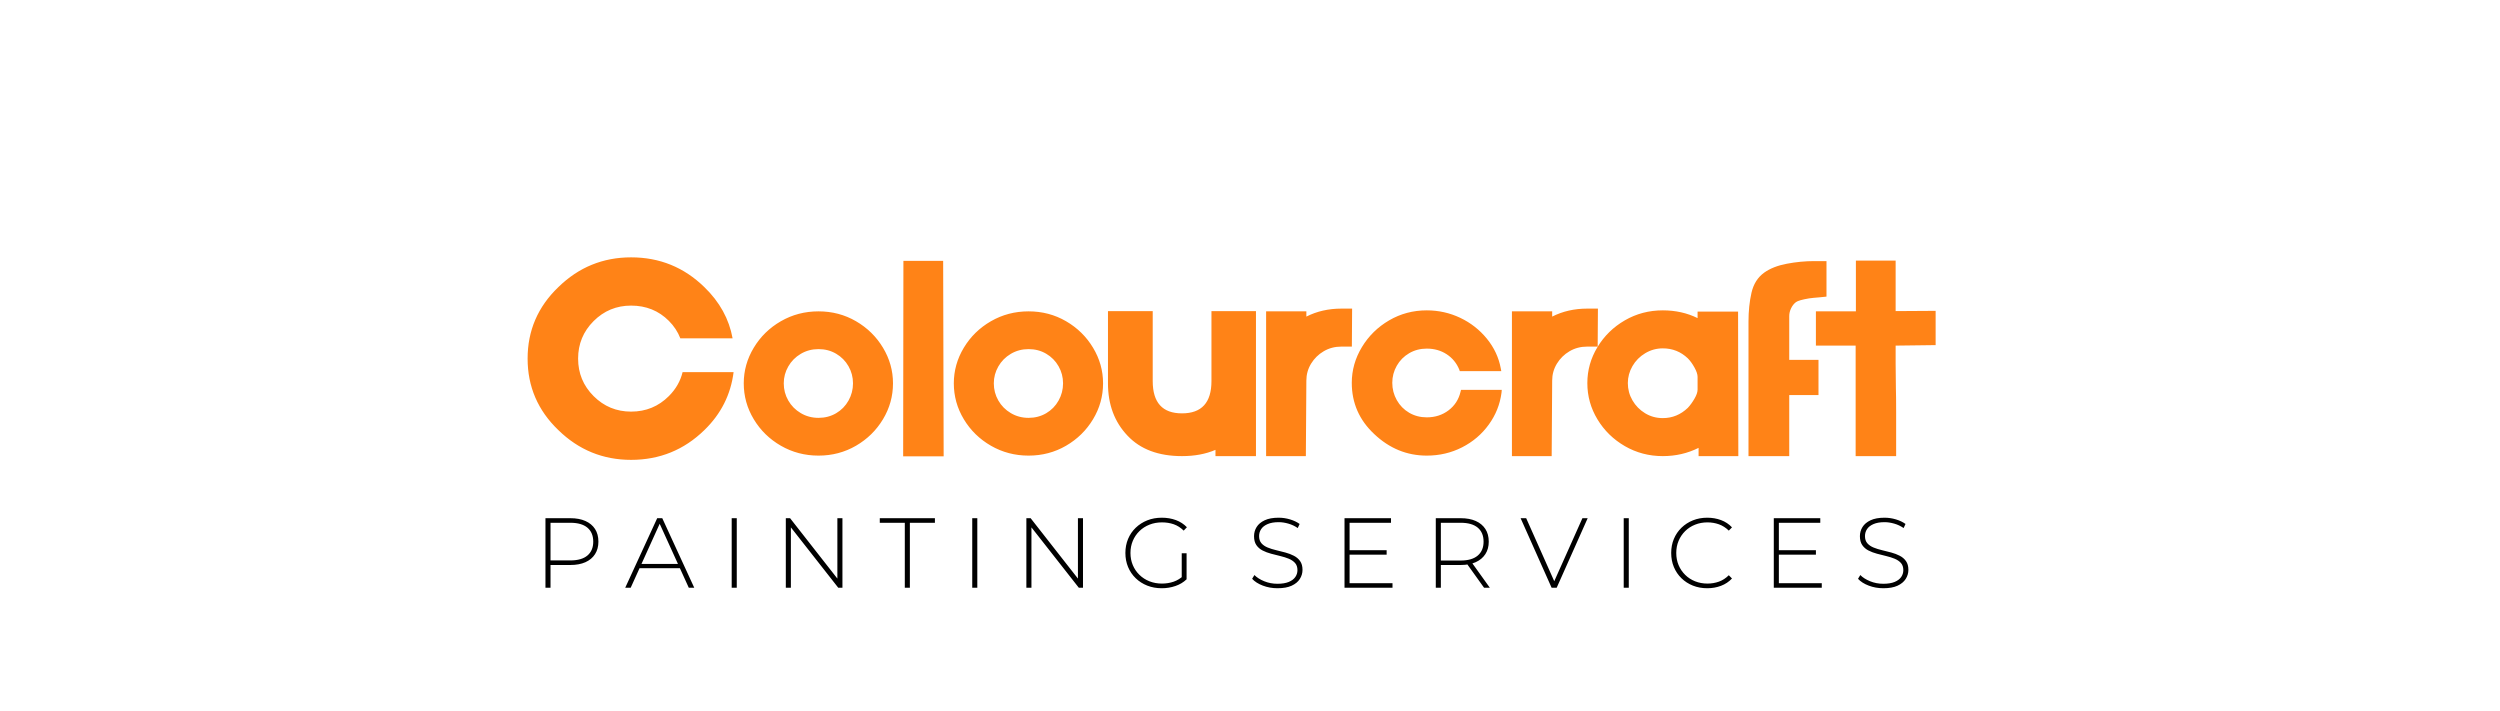 <?xml version="1.0" encoding="UTF-8"?>
<svg xmlns="http://www.w3.org/2000/svg" width="408" height="116" viewBox="0 0 408 116" fill="none">
  <path d="M102.996 75.049C98.399 75.049 94.442 73.429 91.125 70.194C87.777 66.984 86.106 63.095 86.106 58.524C86.106 53.954 87.777 50.066 91.125 46.856C94.442 43.618 98.399 42 102.996 42C107.647 42 111.632 43.618 114.95 46.856C117.453 49.275 118.989 52.065 119.559 55.219H111.033C110.624 54.159 109.999 53.207 109.157 52.364C107.496 50.703 105.443 49.874 102.996 49.874C100.603 49.874 98.563 50.718 96.876 52.403C95.189 54.09 94.347 56.13 94.347 58.524C94.347 60.919 95.189 62.957 96.876 64.644C98.563 66.331 100.603 67.175 102.996 67.175C105.417 67.175 107.47 66.331 109.157 64.644C110.299 63.502 111.046 62.197 111.4 60.727H119.723C119.26 64.4 117.67 67.555 114.95 70.194C111.632 73.429 107.647 75.049 102.996 75.049ZM121.38 62.563C121.38 64.657 121.925 66.611 123.013 68.418C124.1 70.228 125.576 71.669 127.439 72.744C129.303 73.817 131.349 74.356 133.581 74.356C135.81 74.356 137.85 73.817 139.699 72.744C141.549 71.669 143.018 70.228 144.106 68.418C145.194 66.611 145.737 64.657 145.737 62.563C145.737 60.497 145.194 58.558 144.106 56.751C143.018 54.941 141.549 53.5 139.699 52.425C137.85 51.35 135.81 50.813 133.581 50.813C131.349 50.813 129.303 51.35 127.439 52.425C125.576 53.5 124.1 54.941 123.013 56.751C121.925 58.558 121.38 60.497 121.38 62.563ZM139.21 62.563C139.21 63.569 138.964 64.508 138.475 65.379C137.986 66.249 137.312 66.936 136.457 67.44C135.599 67.942 134.641 68.194 133.581 68.194C132.519 68.194 131.554 67.936 130.684 67.419C129.813 66.902 129.133 66.217 128.644 65.359C128.152 64.502 127.909 63.569 127.909 62.563C127.909 61.585 128.152 60.667 128.644 59.81C129.133 58.952 129.813 58.265 130.684 57.748C131.554 57.233 132.519 56.975 133.581 56.975C134.641 56.975 135.599 57.224 136.457 57.729C137.312 58.233 137.986 58.911 138.475 59.769C138.964 60.626 139.21 61.557 139.21 62.563ZM154.004 74.478L153.923 42.571H147.436V42.98L147.395 74.478H154.004ZM155.663 62.563C155.663 64.657 156.206 66.611 157.294 68.418C158.382 70.228 159.857 71.669 161.721 72.744C163.584 73.817 165.63 74.356 167.862 74.356C170.092 74.356 172.132 73.817 173.98 72.744C175.83 71.669 177.299 70.228 178.387 68.418C179.475 66.611 180.02 64.657 180.02 62.563C180.02 60.497 179.475 58.558 178.387 56.751C177.299 54.941 175.83 53.5 173.98 52.425C172.132 51.35 170.092 50.813 167.862 50.813C165.63 50.813 163.584 51.35 161.721 52.425C159.857 53.5 158.382 54.941 157.294 56.751C156.206 58.558 155.663 60.497 155.663 62.563ZM173.491 62.563C173.491 63.569 173.245 64.508 172.756 65.379C172.267 66.249 171.593 66.936 170.738 67.44C169.88 67.942 168.922 68.194 167.862 68.194C166.8 68.194 165.835 67.936 164.965 67.419C164.094 66.902 163.414 66.217 162.925 65.359C162.434 64.502 162.19 63.569 162.19 62.563C162.19 61.585 162.434 60.667 162.925 59.81C163.414 58.952 164.094 58.265 164.965 57.748C165.835 57.233 166.8 56.975 167.862 56.975C168.922 56.975 169.88 57.224 170.738 57.729C171.593 58.233 172.267 58.911 172.756 59.769C173.245 60.626 173.491 61.557 173.491 62.563ZM184.003 71.092C186.097 73.322 189.061 74.438 192.898 74.438C194.963 74.438 196.786 74.097 198.365 73.416V74.438H204.974V50.772H197.71V62.197C197.71 65.706 196.107 67.46 192.898 67.46C189.714 67.46 188.124 65.706 188.124 62.197V50.772H180.821V62.563C180.821 66.018 181.881 68.86 184.003 71.092ZM206.63 74.438H213.116L213.198 62.115C213.198 61.109 213.457 60.185 213.974 59.34C214.491 58.498 215.178 57.823 216.035 57.322C216.891 56.817 217.851 56.565 218.911 56.565H220.624L220.665 50.365H218.911C216.817 50.365 214.913 50.8 213.198 51.669V50.813H206.63V74.438ZM224.281 70.846C226.757 73.186 229.613 74.356 232.849 74.356C234.917 74.356 236.834 73.907 238.602 73.009C240.371 72.111 241.825 70.874 242.967 69.295C244.11 67.718 244.804 65.978 245.05 64.073L245.088 63.625H238.439L238.357 63.95C238.059 65.202 237.405 66.208 236.399 66.971C235.393 67.731 234.21 68.112 232.849 68.112C231.789 68.112 230.83 67.86 229.973 67.358C229.118 66.854 228.443 66.167 227.954 65.297C227.465 64.426 227.22 63.489 227.22 62.481C227.22 61.475 227.465 60.544 227.954 59.687C228.443 58.83 229.118 58.151 229.973 57.647C230.83 57.145 231.789 56.893 232.849 56.893C234.074 56.893 235.156 57.199 236.093 57.81C237.032 58.422 237.719 59.258 238.154 60.32L238.236 60.564H245.009L244.925 60.116C244.599 58.347 243.846 56.736 242.663 55.281C241.478 53.825 240.03 52.69 238.316 51.873C236.603 51.059 234.781 50.65 232.849 50.65C230.619 50.65 228.573 51.195 226.709 52.282C224.846 53.37 223.364 54.825 222.263 56.647C221.16 58.47 220.611 60.415 220.611 62.481C220.611 65.773 221.834 68.561 224.281 70.846ZM246.747 74.438H253.233L253.315 62.115C253.315 61.109 253.574 60.185 254.091 59.34C254.608 58.498 255.295 57.823 256.15 57.322C257.007 56.817 257.966 56.565 259.028 56.565H260.741L260.781 50.365H259.028C256.932 50.365 255.03 50.8 253.315 51.669V50.813H246.747V74.438ZM259.054 62.522C259.054 64.644 259.603 66.617 260.706 68.44C261.807 70.262 263.295 71.717 265.172 72.805C267.05 73.892 269.116 74.438 271.373 74.438C273.469 74.438 275.415 73.987 277.209 73.091V74.438H283.695L283.654 50.854H277.045V51.914C275.333 51.072 273.441 50.65 271.373 50.65C269.116 50.65 267.05 51.195 265.172 52.282C263.295 53.37 261.807 54.825 260.706 56.647C259.603 58.47 259.054 60.428 259.054 62.522ZM275.453 66.561C274.286 67.677 272.924 68.235 271.373 68.235C270.314 68.235 269.349 67.97 268.478 67.44C267.608 66.908 266.921 66.208 266.417 65.338C265.915 64.467 265.663 63.53 265.663 62.522C265.663 61.544 265.915 60.62 266.417 59.749C266.921 58.877 267.614 58.177 268.498 57.647C269.381 57.117 270.342 56.852 271.373 56.852C272.952 56.852 274.312 57.395 275.453 58.483C275.835 58.864 276.194 59.359 276.535 59.973C276.875 60.585 277.045 61.096 277.045 61.503V63.584C277.045 63.991 276.875 64.489 276.535 65.073C276.194 65.659 275.835 66.154 275.453 66.561ZM298.083 42.612V48.405L297.714 48.446L296.9 48.528C296.191 48.581 295.649 48.637 295.267 48.691C294.126 48.881 293.404 49.086 293.105 49.303C292.779 49.549 292.514 49.88 292.31 50.303C292.105 50.725 292.004 51.154 292.004 51.589V58.728H296.777V64.48H292.004V74.438H285.354V52.485C285.354 50.772 285.518 49.202 285.843 47.774C286.17 46.345 286.864 45.251 287.924 44.488C288.876 43.81 290.106 43.325 291.616 43.041C293.126 42.754 294.615 42.612 296.084 42.612H298.083ZM302.841 74.438H309.45V67.255C309.45 65.514 309.437 64.196 309.409 63.297L309.368 59.381V56.404L315.895 56.322V50.731L309.368 50.772V42.53H302.882V50.813H296.355V56.404H302.841V74.438Z" fill="#FF8317"></path>
  <path d="M89.019 95.921V84.57H93.089C94.039 84.57 94.855 84.722 95.536 85.024C96.217 85.328 96.742 85.763 97.108 86.329C97.477 86.896 97.66 87.585 97.66 88.398C97.66 89.186 97.477 89.867 97.108 90.44C96.742 91.013 96.217 91.45 95.536 91.754C94.855 92.056 94.039 92.207 93.089 92.207H89.472L89.845 91.819V95.921H89.019ZM89.845 91.866L89.472 91.461H93.089C94.31 91.461 95.236 91.194 95.868 90.66C96.501 90.123 96.818 89.369 96.818 88.398C96.818 87.413 96.501 86.655 95.868 86.118C95.236 85.584 94.31 85.317 93.089 85.317H89.472L89.845 84.91V91.866ZM102.035 95.921L107.254 84.57H108.082L113.303 95.921H112.411L107.483 85.089H107.838L102.927 95.921H102.035ZM103.948 92.726L104.224 92.03H111.016L111.293 92.726H103.948ZM119.412 95.921V84.57H120.24V95.921H119.412ZM128.245 95.921V84.57H128.942L137.031 94.899H136.659V84.57H137.486V95.921H136.805L128.699 85.593H129.072V95.921H128.245ZM147.664 95.921V85.317H143.58V84.57H152.578V85.317H148.491V95.921H147.664ZM158.67 95.921V84.57H159.497V95.921H158.67ZM167.504 95.921V84.57H168.2L176.291 94.899H175.918V84.57H176.745V95.921H176.065L167.958 85.593H168.331V95.921H167.504ZM189.599 96C188.744 96 187.955 95.858 187.232 95.572C186.508 95.285 185.879 94.882 185.342 94.363C184.808 93.846 184.395 93.236 184.102 92.54C183.811 91.842 183.664 91.078 183.664 90.246C183.664 89.412 183.811 88.648 184.102 87.952C184.395 87.254 184.81 86.646 185.351 86.127C185.892 85.608 186.521 85.205 187.24 84.918C187.96 84.632 188.75 84.49 189.614 84.49C190.437 84.49 191.197 84.619 191.902 84.877C192.604 85.138 193.203 85.528 193.701 86.045L193.181 86.597C192.684 86.11 192.141 85.765 191.553 85.558C190.963 85.354 190.323 85.252 189.631 85.252C188.897 85.252 188.216 85.375 187.589 85.625C186.962 85.873 186.415 86.224 185.952 86.678C185.487 87.133 185.127 87.663 184.873 88.268C184.619 88.874 184.492 89.533 184.492 90.246C184.492 90.959 184.619 91.618 184.873 92.224C185.127 92.829 185.487 93.359 185.952 93.811C186.415 94.266 186.962 94.617 187.589 94.867C188.216 95.115 188.897 95.24 189.631 95.24C190.301 95.24 190.937 95.136 191.536 94.932C192.137 94.725 192.684 94.385 193.181 93.908L193.651 94.542C193.145 95.029 192.537 95.393 191.829 95.636C191.12 95.88 190.377 96 189.599 96ZM192.858 94.46V90.293H193.651V94.542L192.858 94.46ZM208.485 96C207.64 96 206.843 95.858 206.093 95.572C205.342 95.285 204.76 94.915 204.349 94.46L204.721 93.846C205.111 94.245 205.643 94.583 206.32 94.859C206.996 95.134 207.711 95.272 208.467 95.272C209.223 95.272 209.844 95.171 210.324 94.973C210.805 94.772 211.162 94.505 211.395 94.169C211.627 93.833 211.744 93.46 211.744 93.051C211.744 92.564 211.612 92.174 211.354 91.883C211.093 91.59 210.753 91.36 210.333 91.185C209.911 91.013 209.452 90.867 208.954 90.748C208.457 90.629 207.955 90.502 207.446 90.367C206.938 90.231 206.473 90.056 206.053 89.839C205.63 89.624 205.292 89.328 205.038 88.956C204.784 88.583 204.659 88.1 204.659 87.506C204.659 86.965 204.799 86.467 205.079 86.013C205.359 85.558 205.798 85.192 206.393 84.91C206.987 84.63 207.75 84.49 208.678 84.49C209.305 84.49 209.924 84.58 210.535 84.766C211.145 84.949 211.668 85.198 212.099 85.511L211.791 86.177C211.315 85.851 210.805 85.61 210.26 85.455C209.715 85.298 209.187 85.218 208.678 85.218C207.955 85.218 207.354 85.321 206.88 85.528C206.404 85.733 206.053 86.004 205.826 86.345C205.598 86.685 205.484 87.066 205.484 87.489C205.484 87.975 205.611 88.365 205.865 88.656C206.119 88.949 206.457 89.18 206.88 89.354C207.3 89.526 207.765 89.673 208.273 89.791C208.782 89.91 209.284 90.037 209.781 90.173C210.279 90.306 210.738 90.483 211.16 90.701C211.58 90.916 211.92 91.207 212.181 91.575C212.44 91.944 212.569 92.418 212.569 93.001C212.569 93.531 212.424 94.027 212.132 94.486C211.841 94.945 211.395 95.313 210.794 95.589C210.195 95.865 209.424 96 208.485 96ZM220.154 89.791H226.299V90.522H220.154V89.791ZM220.251 95.175H227.256V95.921H219.425V84.57H227.012V85.317H220.251V95.175ZM234.321 95.921V84.57H238.391C239.343 84.57 240.159 84.722 240.84 85.024C241.521 85.328 242.044 85.763 242.412 86.329C242.781 86.896 242.964 87.585 242.964 88.398C242.964 89.186 242.781 89.865 242.412 90.431C242.044 91 241.521 91.437 240.84 91.746C240.159 92.053 239.343 92.207 238.391 92.207H234.776L235.149 91.819V95.921H234.321ZM242.201 95.921L239.25 91.802H240.192L243.143 95.921H242.201ZM235.149 91.866L234.776 91.478H238.391C239.612 91.478 240.538 91.207 241.172 90.666C241.805 90.125 242.119 89.369 242.119 88.398C242.119 87.413 241.805 86.655 241.172 86.118C240.538 85.584 239.612 85.317 238.391 85.317H234.776L235.149 84.91V91.866ZM253.224 95.921L248.164 84.57H249.073L253.905 95.419H253.401L258.25 84.57H259.109L254.051 95.921H253.224ZM264.99 95.921V84.57H265.817V95.921H264.99ZM278.624 96C277.779 96 277 95.858 276.28 95.572C275.561 95.285 274.938 94.882 274.408 94.363C273.878 93.846 273.467 93.236 273.176 92.54C272.883 91.842 272.739 91.078 272.739 90.246C272.739 89.412 272.883 88.648 273.176 87.952C273.467 87.254 273.88 86.646 274.415 86.127C274.951 85.608 275.576 85.205 276.289 84.918C277.002 84.632 277.779 84.49 278.624 84.49C279.423 84.49 280.17 84.619 280.868 84.877C281.566 85.138 282.163 85.532 282.661 86.062L282.142 86.597C281.655 86.121 281.116 85.778 280.528 85.567C279.94 85.358 279.315 85.252 278.656 85.252C277.932 85.252 277.258 85.375 276.638 85.625C276.015 85.873 275.474 86.224 275.016 86.678C274.557 87.133 274.199 87.663 273.945 88.268C273.691 88.874 273.566 89.533 273.566 90.246C273.566 90.959 273.691 91.618 273.945 92.224C274.199 92.829 274.557 93.359 275.016 93.811C275.474 94.266 276.015 94.617 276.638 94.867C277.258 95.115 277.932 95.24 278.656 95.24C279.315 95.24 279.94 95.134 280.528 94.923C281.116 94.712 281.655 94.363 282.142 93.878L282.661 94.412C282.163 94.942 281.566 95.339 280.868 95.604C280.17 95.869 279.423 96 278.624 96ZM290.213 89.791H296.357V90.522H290.213V89.791ZM290.31 95.175H297.313V95.921H289.483V84.57H297.07V85.317H290.31V95.175ZM307.362 96C306.52 96 305.723 95.858 304.971 95.572C304.219 95.285 303.64 94.915 303.229 94.46L303.601 93.846C303.991 94.245 304.523 94.583 305.197 94.859C305.874 95.134 306.591 95.272 307.347 95.272C308.103 95.272 308.722 95.171 309.204 94.973C309.685 94.772 310.04 94.505 310.273 94.169C310.505 93.833 310.622 93.46 310.622 93.051C310.622 92.564 310.492 92.174 310.234 91.883C309.973 91.59 309.633 91.36 309.211 91.185C308.791 91.013 308.332 90.867 307.832 90.748C307.336 90.629 306.832 90.502 306.326 90.367C305.818 90.231 305.353 90.056 304.93 89.839C304.51 89.624 304.172 89.328 303.918 88.956C303.664 88.583 303.537 88.1 303.537 87.506C303.537 86.965 303.677 86.467 303.959 86.013C304.239 85.558 304.676 85.192 305.271 84.91C305.865 84.63 306.628 84.49 307.558 84.49C308.185 84.49 308.803 84.58 309.415 84.766C310.025 84.949 310.546 85.198 310.979 85.511L310.671 86.177C310.195 85.851 309.685 85.61 309.137 85.455C308.592 85.298 308.067 85.218 307.558 85.218C306.832 85.218 306.234 85.321 305.757 85.528C305.281 85.733 304.93 86.004 304.704 86.345C304.478 86.685 304.364 87.066 304.364 87.489C304.364 87.975 304.491 88.365 304.745 88.656C304.999 88.949 305.337 89.18 305.757 89.354C306.18 89.526 306.645 89.673 307.151 89.791C307.66 89.91 308.164 90.037 308.659 90.173C309.157 90.306 309.616 90.483 310.038 90.701C310.46 90.916 310.8 91.207 311.059 91.575C311.32 91.944 311.449 92.418 311.449 93.001C311.449 93.531 311.302 94.027 311.011 94.486C310.719 94.945 310.273 95.313 309.674 95.589C309.073 95.865 308.304 96 307.362 96Z" fill="black"></path>
</svg>
